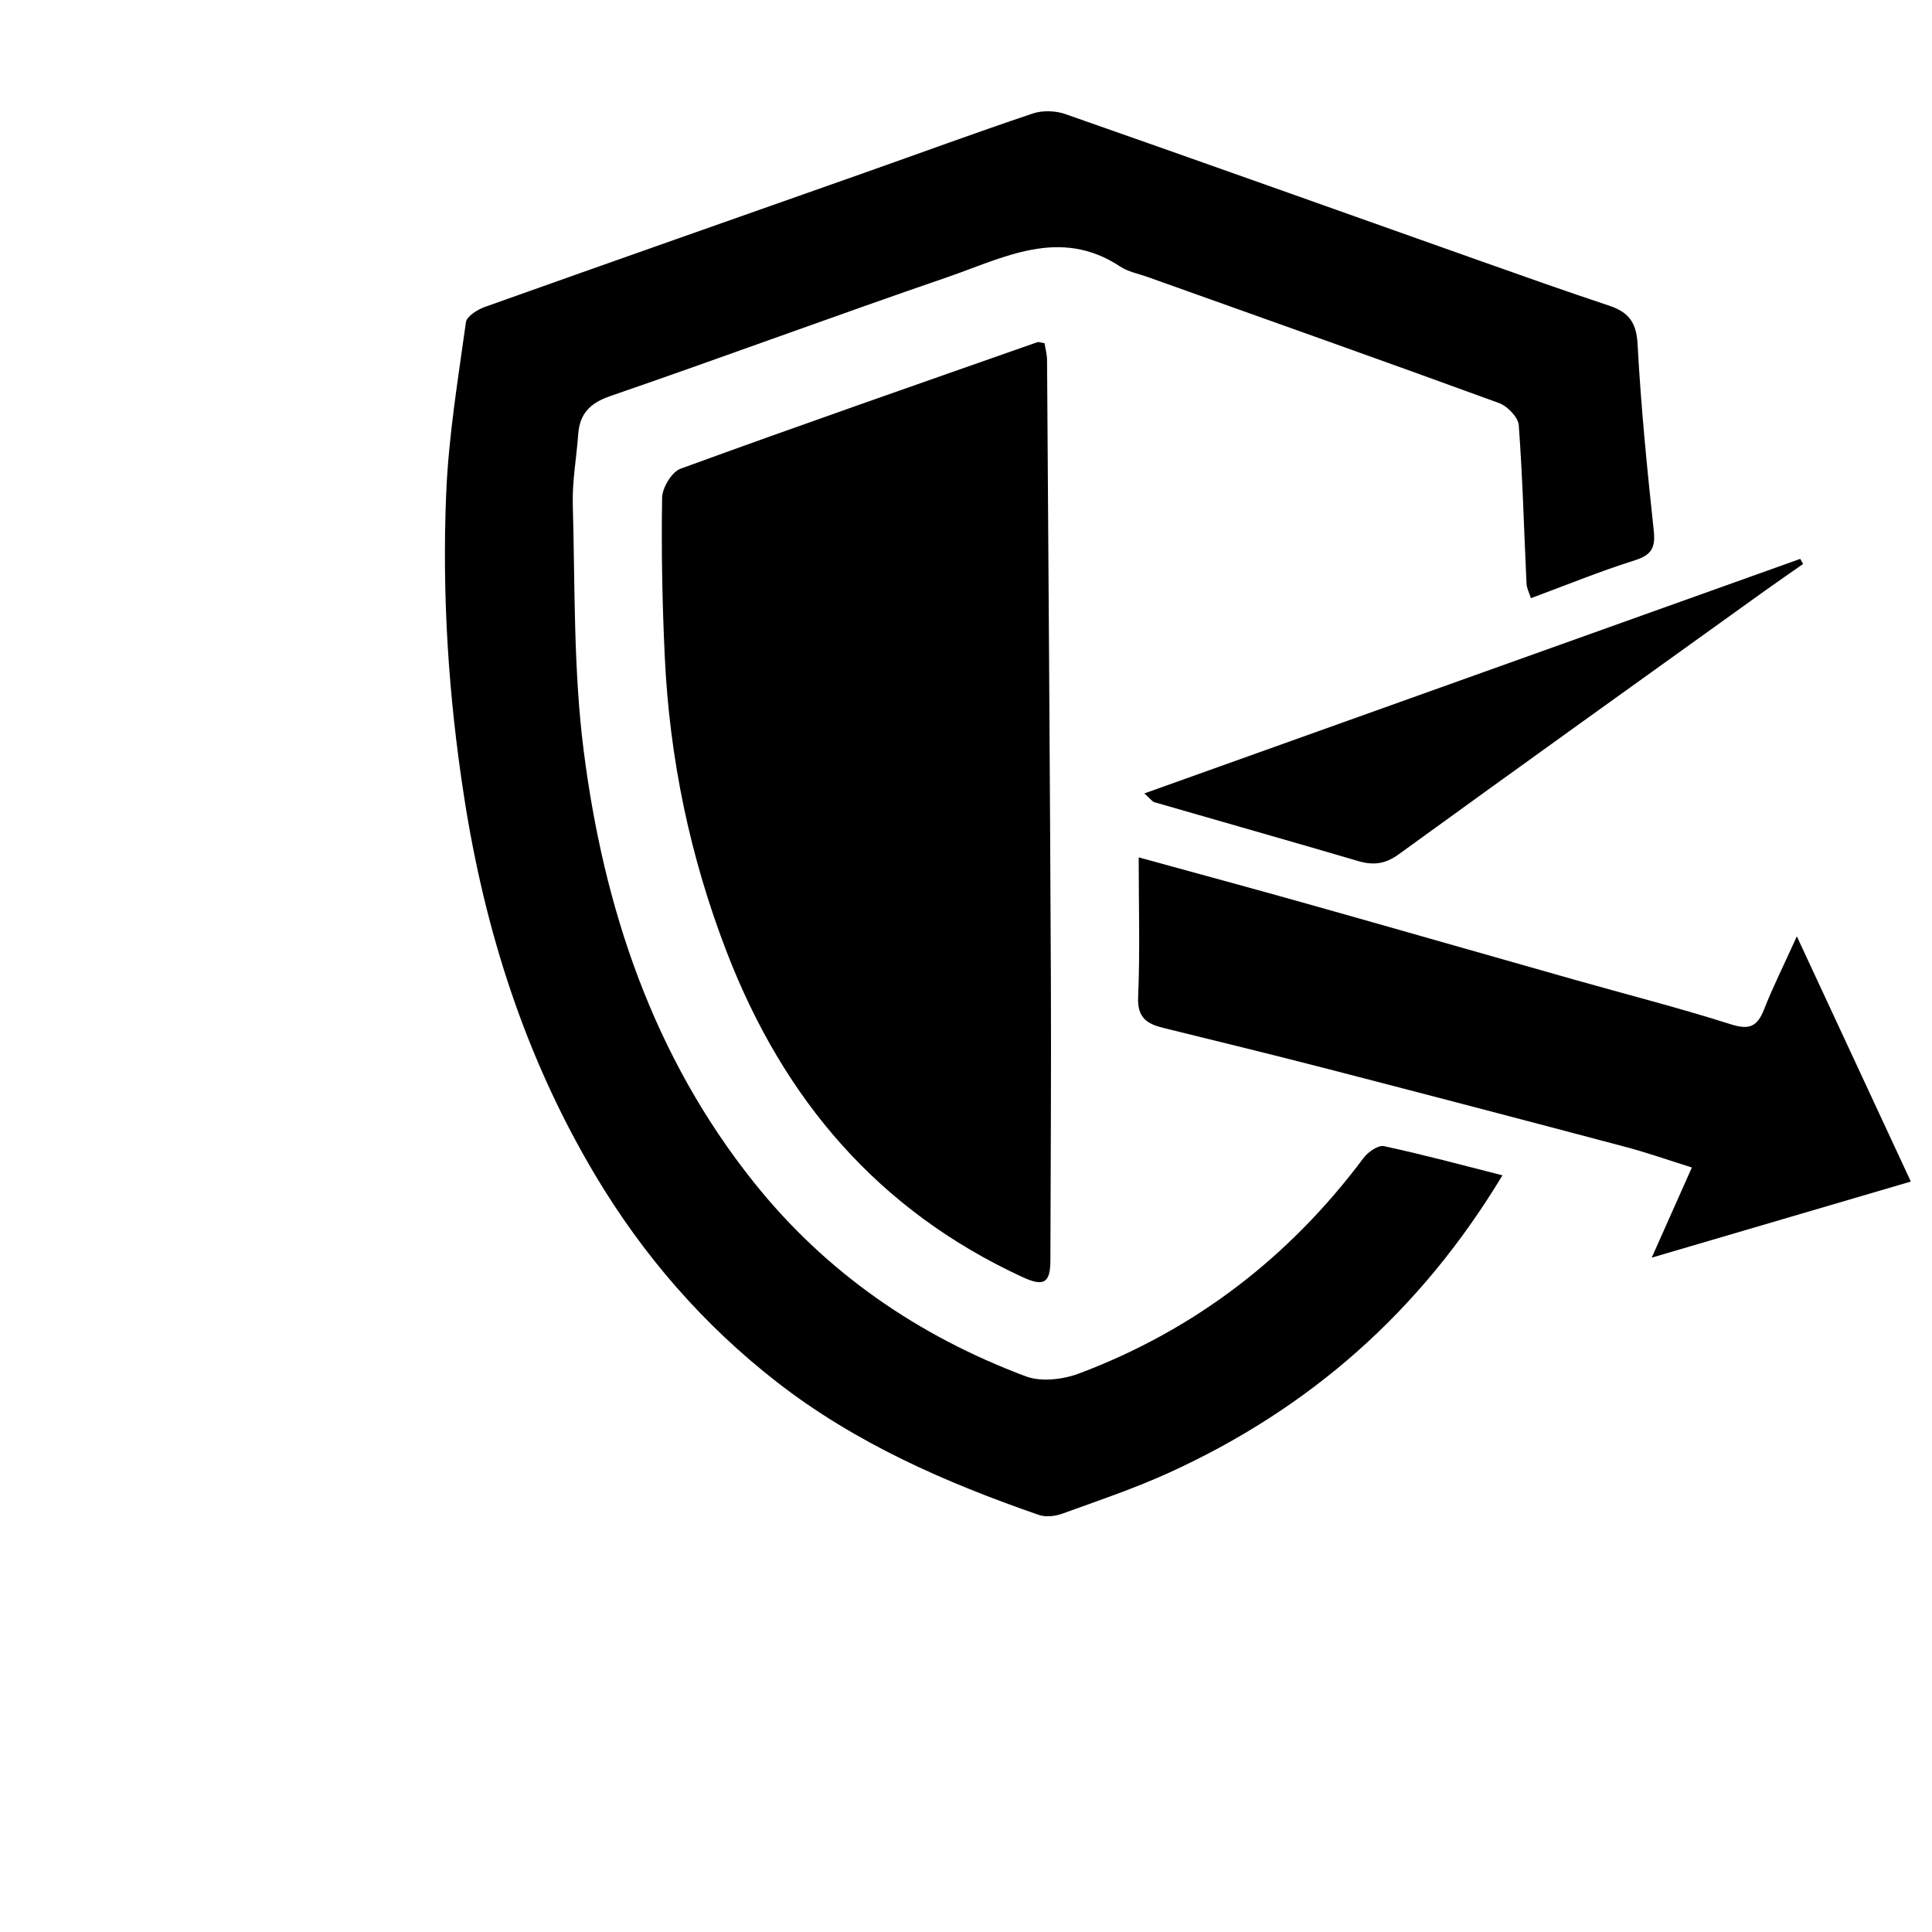 <!-- Generated by IcoMoon.io -->
<svg version="1.1" xmlns="http://www.w3.org/2000/svg" viewBox="0 0 44 44">
    <path fill="currentColor"
          d="M34.218 26.766c-1.877 3.116-4.4 5.312-7.57 6.763-0.796 0.365-1.633 0.646-2.458 0.945-0.161 0.059-0.376 0.081-0.533 0.027-2.123-0.736-4.167-1.629-5.959-3.022-1.683-1.309-3.055-2.892-4.142-4.716-1.589-2.667-2.514-5.558-2.988-8.625-0.356-2.295-0.503-4.594-0.406-6.903 0.054-1.303 0.27-2.601 0.449-3.896 0.019-0.136 0.261-0.287 0.429-0.348 2.88-1.026 5.766-2.039 8.65-3.057 1.277-0.45 2.548-0.919 3.831-1.349 0.225-0.076 0.522-0.065 0.747 0.015 3.143 1.1 6.28 2.221 9.418 3.333 0.985 0.349 1.97 0.699 2.961 1.028 0.441 0.146 0.622 0.38 0.648 0.877 0.076 1.418 0.216 2.832 0.368 4.245 0.042 0.39-0.048 0.557-0.432 0.678-0.783 0.246-1.545 0.558-2.366 0.863-0.037-0.119-0.096-0.23-0.1-0.344-0.057-1.199-0.087-2.4-0.176-3.596-0.013-0.182-0.258-0.435-0.45-0.505-2.665-0.973-5.339-1.92-8.011-2.874-0.207-0.073-0.437-0.116-0.615-0.234-1.379-0.913-2.664-0.195-3.942 0.243-2.565 0.881-5.108 1.823-7.671 2.706-0.464 0.16-0.697 0.4-0.732 0.873-0.038 0.533-0.138 1.067-0.123 1.597 0.052 1.865 0.012 3.746 0.246 5.589 0.455 3.596 1.581 6.977 3.886 9.858 1.639 2.050 3.74 3.492 6.187 4.409 0.353 0.132 0.852 0.070 1.22-0.069 2.636-0.994 4.783-2.648 6.47-4.905 0.101-0.136 0.333-0.298 0.465-0.269 0.889 0.19 1.768 0.428 2.7 0.664z"></path>
    <path fill="currentColor"
          d="M23.789 7.816c0.018 0.12 0.057 0.256 0.057 0.393 0.032 4.684 0.066 9.367 0.087 14.051 0.010 2.147-0.006 4.296-0.011 6.443-0.001 0.525-0.153 0.605-0.642 0.379-3.28-1.518-5.43-4.041-6.724-7.387-0.844-2.183-1.309-4.428-1.417-6.754-0.056-1.2-0.079-2.403-0.060-3.603 0.003-0.23 0.22-0.591 0.422-0.664 2.699-0.985 5.414-1.929 8.125-2.881 0.030-0.010 0.069 0.009 0.165 0.023z"></path>
    <path fill="currentColor"
          d="M25.936 19.527c1.337 0.368 2.587 0.705 3.833 1.056 2.024 0.57 4.046 1.151 6.070 1.724 1.196 0.339 2.401 0.646 3.584 1.022 0.422 0.133 0.6 0.047 0.752-0.339 0.199-0.508 0.445-0.998 0.747-1.665 0.9 1.936 1.731 3.724 2.596 5.584-1.938 0.569-3.837 1.127-5.901 1.733 0.342-0.77 0.613-1.374 0.914-2.053-0.516-0.161-1.008-0.336-1.509-0.468-2.246-0.596-4.495-1.185-6.746-1.767-1.257-0.325-2.518-0.633-3.778-0.943-0.37-0.091-0.598-0.228-0.578-0.698 0.045-1.045 0.013-2.094 0.013-3.183z"></path>
    <path fill="currentColor"
          d="M26.061 18.070c5.041-1.803 9.989-3.573 14.938-5.342 0.022 0.039 0.043 0.078 0.066 0.116-0.29 0.204-0.584 0.404-0.872 0.611-2.783 1.998-5.568 3.992-8.342 6.004-0.306 0.221-0.575 0.252-0.919 0.151-1.545-0.454-3.094-0.892-4.641-1.34-0.048-0.013-0.082-0.069-0.23-0.2z"></path>
</svg>
